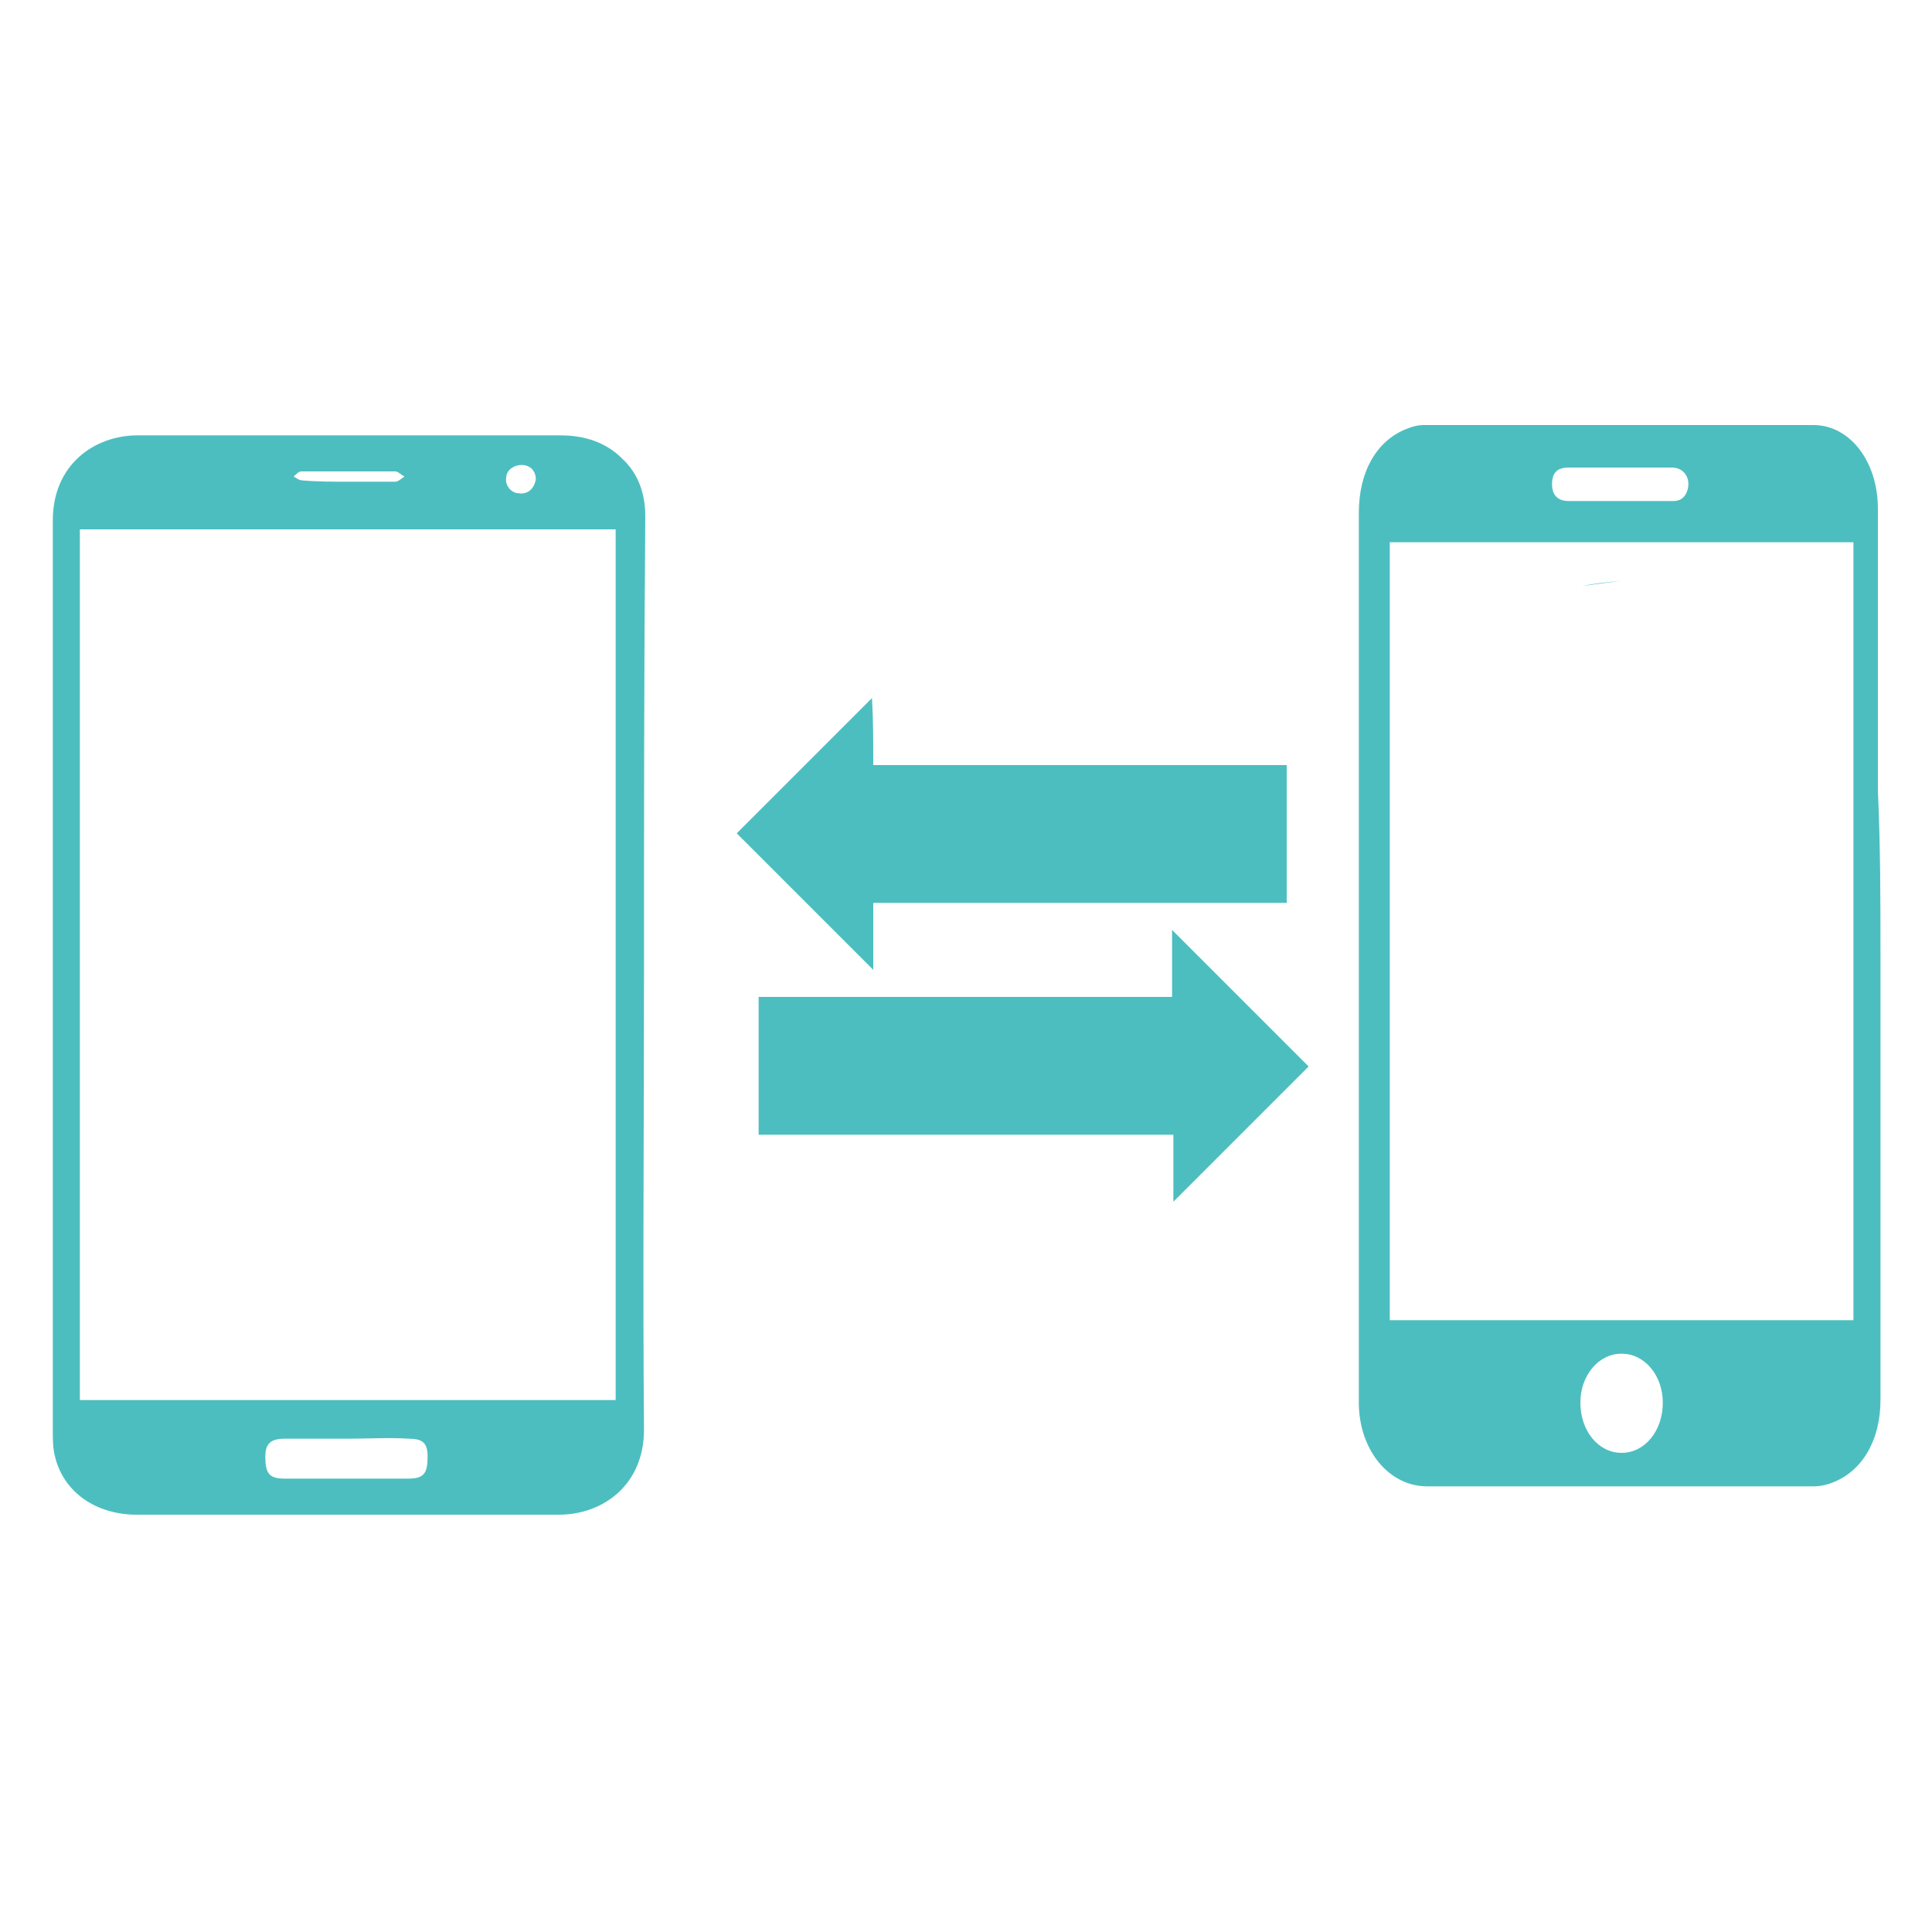<?xml version="1.0" encoding="utf-8"?>
<!-- Generator: Adobe Illustrator 19.0.0, SVG Export Plug-In . SVG Version: 6.00 Build 0)  -->
<svg version="1.1" id="Layer_1" xmlns="http://www.w3.org/2000/svg" xmlns:xlink="http://www.w3.org/1999/xlink" x="0px" y="0px"
	 viewBox="1110 -60 150 150" style="enable-background:new 1110 -60 150 150;" xml:space="preserve">
<style type="text/css">
	.st0{fill:#4CBEC0;}
</style>
<g id="XMLID_15784_">
	<path id="XMLID_11294_" class="st0" d="M1168.9,28.1c0-3.6,0-7.1,0-10.7c10.7,0,21.3,0,32.1,0c0-1.8,0-3.5,0-5.2
		c3.5,3.5,7.1,7.1,10.6,10.6c-3.5,3.5-7,7-10.5,10.5c0-1.7,0-3.4,0-5.2C1190.3,28.1,1179.7,28.1,1168.9,28.1z"/>
	<g id="XMLID_10930_">
		<path id="XMLID_10935_" class="st0" d="M1256,14.3c0,11.5,0,22.9,0,34.4c0,3.1-1.4,5.5-3.7,6.4c-0.5,0.2-1,0.3-1.5,0.3
			c-10,0-20,0-30,0c-2.9,0-5.2-2.7-5.3-6.3c0-1.4,0-2.8,0-4.3c0-21.6,0-43.3,0-65c0-3.2,1.4-5.6,3.7-6.5c0.5-0.2,0.9-0.3,1.4-0.3
			c10.1,0,20.1,0,30.2,0c2.8,0,5,2.8,5,6.5c0,7.3,0,14.6,0,21.9C1256,5.8,1256,10,1256,14.3z M1217.9,42.5c12,0,24,0,36,0
			c0-20.2,0-40.3,0-60.4c-12,0-24,0-36,0C1217.9,2.3,1217.9,22.4,1217.9,42.5z M1235.9,52.8c1.8,0,3.2-1.7,3.2-3.9
			c0-2.1-1.4-3.8-3.2-3.8c-1.8,0-3.2,1.7-3.2,3.8C1232.7,51.1,1234.1,52.8,1235.9,52.8z M1235.8-21.1c1.4,0,2.8,0,4.1,0
			c0.5,0,0.9-0.2,1.1-0.8c0.3-0.9-0.2-1.8-1.2-1.8c-2.7,0-5.3,0-8,0c-0.9,0-1.3,0.4-1.3,1.3c0,0.8,0.4,1.3,1.3,1.3
			C1233.2-21.1,1234.5-21.1,1235.8-21.1z"/>
		<path id="XMLID_10934_" class="st0" d="M1232.8-14.5c1-0.2,2-0.3,3-0.4"/>
		<path id="XMLID_10933_" class="st0" d="M1219.5,32.3"/>
		<path id="XMLID_10932_" class="st0" d="M1221.6,37"/>
		<path id="XMLID_10931_" class="st0" d="M1236.6,39.7"/>
	</g>
	<g id="XMLID_10923_">
		<path id="XMLID_10924_" class="st0" d="M1160,15.8c0,11.7-0.1,23.5,0,35.2c0,4.3-3.2,6.6-6.6,6.6c-10.9,0-21.9,0-32.8,0
			c-3.1,0-5.6-1.7-6.3-4.4c-0.2-0.7-0.2-1.4-0.2-2.1c0-23.6,0-47.1,0-70.7c0-4.3,3.2-6.6,6.6-6.6c4.8,0,9.6,0,14.5,0
			c6.1,0,12.2,0,18.3,0c1.8,0,3.5,0.5,4.8,1.8c1.3,1.2,1.8,2.8,1.8,4.5C1160-8,1160,3.9,1160,15.8z M1157.8,48.7
			c0-22.6,0-45.1,0-67.6c-13.9,0-27.8,0-41.6,0c0,22.6,0,45.1,0,67.6C1130.1,48.7,1143.9,48.7,1157.8,48.7z M1137,51.7
			c-1.6,0-3.2,0-4.9,0c-1.1,0-1.5,0.4-1.5,1.4c0,1.3,0.3,1.7,1.5,1.7c3.2,0,6.4,0,9.6,0c1.2,0,1.5-0.4,1.5-1.7
			c0-1.1-0.4-1.4-1.5-1.4C1140.2,51.6,1138.6,51.7,1137,51.7z M1137-22.6c1.2,0,2.5,0,3.7,0c0.2,0,0.4-0.2,0.7-0.4
			c-0.2-0.1-0.5-0.4-0.7-0.4c-2.4,0-4.9,0-7.3,0c-0.2,0-0.4,0.2-0.6,0.4c0.2,0.1,0.4,0.3,0.7,0.3C1134.6-22.6,1135.8-22.6,1137-22.6
			z M1150.5-23.9c-0.6,0-1.2,0.4-1.2,1c-0.1,0.6,0.4,1.2,1,1.2c0.7,0.1,1.2-0.4,1.3-1.1C1151.6-23.4,1151.2-23.9,1150.5-23.9z"/>
	</g>
	<path id="XMLID_10913_" class="st0" d="M1177.8-0.6c10.8,0,21.4,0,32.1,0c0,3.6,0,7.1,0,10.7c-10.7,0-21.3,0-32.1,0
		c0,1.8,0,3.5,0,5.2c-3.5-3.5-7.1-7.1-10.6-10.6c3.5-3.5,7-7,10.5-10.5C1177.8-4.1,1177.8-2.4,1177.8-0.6z"/>
</g>
</svg>
